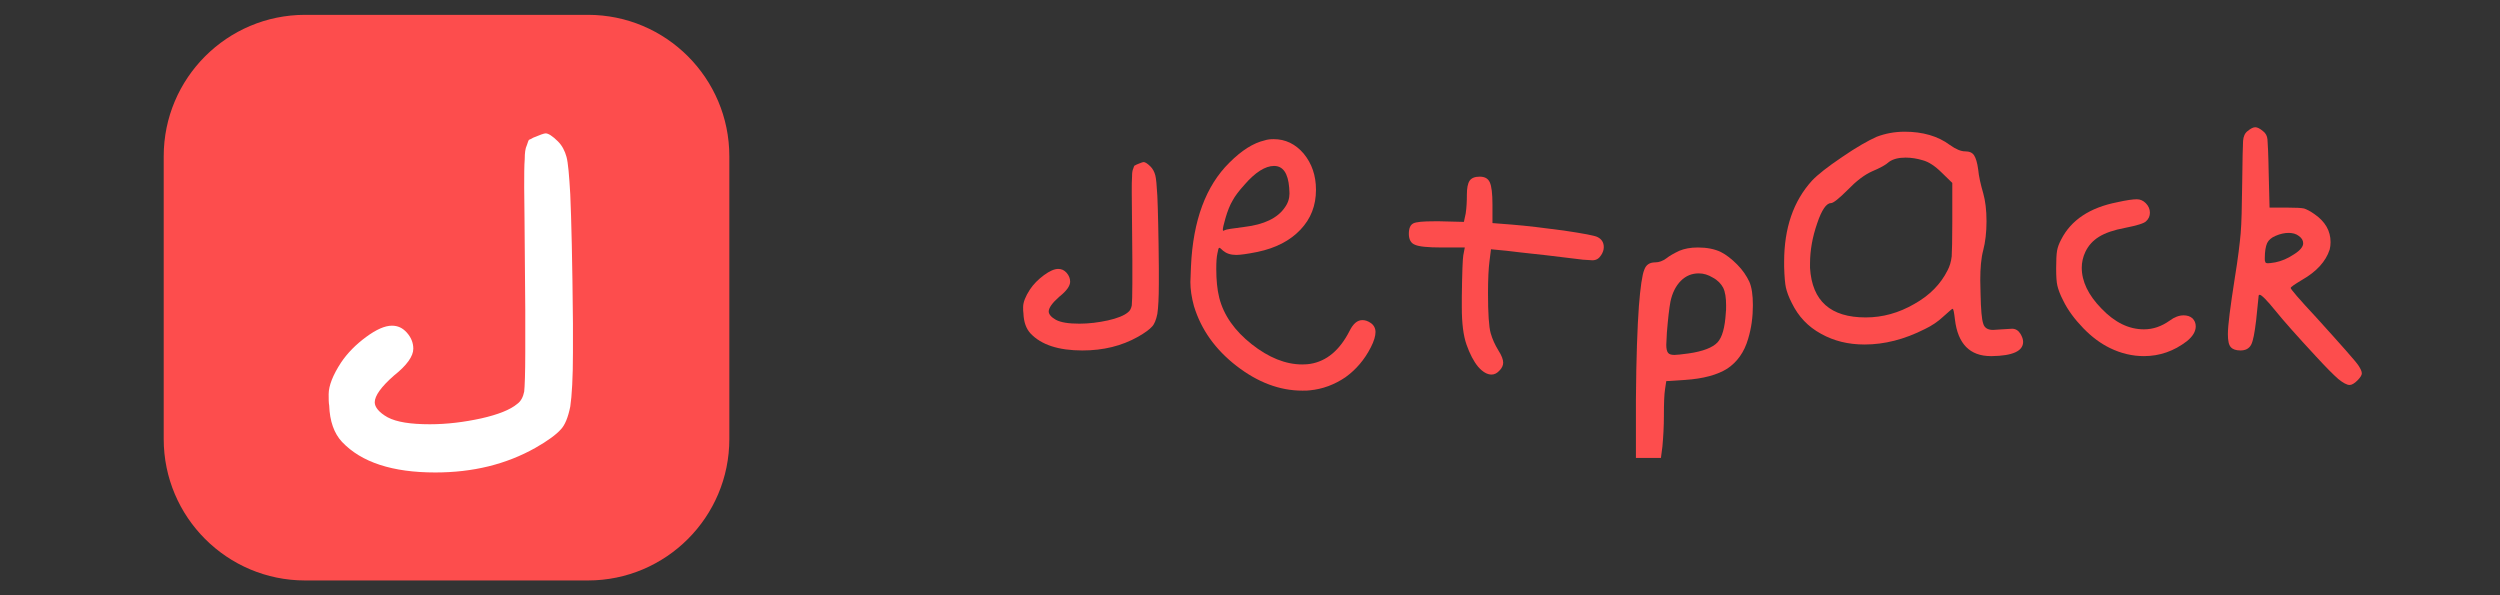 <?xml version="1.0" encoding="UTF-8" standalone="no"?>
<!DOCTYPE svg PUBLIC "-//W3C//DTD SVG 1.1//EN" "http://www.w3.org/Graphics/SVG/1.1/DTD/svg11.dtd">
<svg width="100%" height="100%" viewBox="0 0 168 40" version="1.1" xmlns="http://www.w3.org/2000/svg" xmlns:xlink="http://www.w3.org/1999/xlink" xml:space="preserve" xmlns:serif="http://www.serif.com/" style="fill-rule:evenodd;clip-rule:evenodd;stroke-linejoin:round;stroke-miterlimit:2;">
    <rect x="0" y="0" width="168" height="40" fill="#333333" stroke="none"/>
    <g transform="matrix(0.905,0,0,0.905,5.571,12.762)">
        <path d="M48,-2.5C48,-8.295 43.295,-13 37.5,-13L16.5,-13C10.705,-13 6,-8.295 6,-2.5L6,18.5C6,24.295 10.705,29 16.5,29L37.5,29C43.295,29 48,24.295 48,18.5L48,-2.5Z" style="fill:rgb(253,77,77);"/>
    </g>
    <g transform="matrix(1,0,0,1,-6,0)">
        <g transform="matrix(36,0,0,36,26.106,30.346)">
            <path d="M0.437,-0.586C0.449,-0.591 0.457,-0.594 0.46,-0.594C0.465,-0.594 0.473,-0.589 0.483,-0.579C0.491,-0.571 0.496,-0.561 0.499,-0.55C0.502,-0.539 0.504,-0.515 0.506,-0.48C0.508,-0.435 0.51,-0.354 0.511,-0.239L0.511,-0.185C0.511,-0.138 0.509,-0.104 0.506,-0.084C0.502,-0.064 0.496,-0.049 0.488,-0.041C0.48,-0.032 0.464,-0.02 0.441,-0.007C0.386,0.024 0.324,0.039 0.254,0.039C0.174,0.039 0.116,0.02 0.08,-0.018C0.065,-0.034 0.057,-0.057 0.056,-0.086C0.055,-0.091 0.055,-0.098 0.055,-0.107C0.055,-0.123 0.063,-0.143 0.078,-0.166C0.09,-0.184 0.106,-0.2 0.125,-0.214C0.144,-0.228 0.16,-0.235 0.173,-0.235C0.184,-0.235 0.193,-0.231 0.201,-0.222C0.209,-0.213 0.213,-0.203 0.213,-0.192C0.213,-0.178 0.201,-0.161 0.177,-0.142C0.153,-0.121 0.141,-0.104 0.141,-0.092C0.141,-0.083 0.149,-0.073 0.165,-0.064C0.182,-0.055 0.208,-0.051 0.244,-0.051C0.276,-0.051 0.308,-0.055 0.34,-0.062C0.371,-0.069 0.394,-0.078 0.407,-0.089C0.414,-0.094 0.418,-0.102 0.42,-0.112C0.421,-0.121 0.422,-0.146 0.422,-0.186L0.422,-0.264C0.421,-0.412 0.42,-0.488 0.42,-0.493C0.42,-0.516 0.42,-0.534 0.421,-0.546C0.421,-0.557 0.422,-0.566 0.425,-0.572C0.427,-0.578 0.428,-0.581 0.429,-0.582C0.429,-0.582 0.432,-0.583 0.437,-0.586Z" style="fill:white;fill-rule:nonzero;"/>
        </g>
    </g>
    <g transform="matrix(1,0,0,1,-8,2)">
        <g transform="matrix(20,0,0,20,75.654,20.771)">
            <path d="M0.437,-0.586C0.449,-0.591 0.457,-0.594 0.46,-0.594C0.465,-0.594 0.473,-0.589 0.483,-0.579C0.491,-0.571 0.496,-0.561 0.499,-0.55C0.502,-0.539 0.504,-0.515 0.506,-0.48C0.508,-0.435 0.51,-0.354 0.511,-0.239L0.511,-0.185C0.511,-0.138 0.509,-0.104 0.506,-0.084C0.502,-0.064 0.496,-0.049 0.488,-0.041C0.48,-0.032 0.464,-0.02 0.441,-0.007C0.386,0.024 0.324,0.039 0.254,0.039C0.174,0.039 0.116,0.02 0.08,-0.018C0.065,-0.034 0.057,-0.057 0.056,-0.086C0.055,-0.091 0.055,-0.098 0.055,-0.107C0.055,-0.123 0.063,-0.143 0.078,-0.166C0.09,-0.184 0.106,-0.2 0.125,-0.214C0.144,-0.228 0.16,-0.235 0.173,-0.235C0.184,-0.235 0.193,-0.231 0.201,-0.222C0.209,-0.213 0.213,-0.203 0.213,-0.192C0.213,-0.178 0.201,-0.161 0.177,-0.142C0.153,-0.121 0.141,-0.104 0.141,-0.092C0.141,-0.083 0.149,-0.073 0.165,-0.064C0.182,-0.055 0.208,-0.051 0.244,-0.051C0.276,-0.051 0.308,-0.055 0.34,-0.062C0.371,-0.069 0.394,-0.078 0.407,-0.089C0.414,-0.094 0.418,-0.102 0.42,-0.112C0.421,-0.121 0.422,-0.146 0.422,-0.186L0.422,-0.264C0.421,-0.412 0.42,-0.488 0.42,-0.493C0.42,-0.516 0.42,-0.534 0.421,-0.546C0.421,-0.557 0.422,-0.566 0.425,-0.572C0.427,-0.578 0.428,-0.581 0.429,-0.582C0.429,-0.582 0.432,-0.583 0.437,-0.586Z" style="fill:rgb(253,77,77);fill-rule:nonzero;"/>
        </g>
        <g transform="matrix(20,0,0,20,86.914,20.771)">
            <path d="M0.386,-0.508C0.382,-0.557 0.365,-0.581 0.335,-0.581C0.306,-0.581 0.272,-0.56 0.235,-0.517C0.217,-0.497 0.204,-0.48 0.196,-0.465C0.187,-0.45 0.179,-0.43 0.172,-0.406C0.166,-0.385 0.163,-0.372 0.163,-0.367C0.163,-0.364 0.164,-0.363 0.165,-0.363L0.169,-0.365C0.174,-0.368 0.196,-0.371 0.235,-0.376C0.302,-0.384 0.347,-0.406 0.371,-0.441C0.382,-0.456 0.387,-0.472 0.387,-0.489L0.386,-0.508ZM0.304,-0.667C0.313,-0.67 0.323,-0.671 0.334,-0.671C0.373,-0.671 0.407,-0.655 0.435,-0.622C0.462,-0.589 0.476,-0.549 0.476,-0.501C0.476,-0.448 0.459,-0.404 0.424,-0.367C0.389,-0.33 0.341,-0.305 0.279,-0.292C0.244,-0.285 0.221,-0.282 0.208,-0.282C0.189,-0.282 0.175,-0.287 0.164,-0.296C0.157,-0.303 0.153,-0.306 0.151,-0.306C0.149,-0.306 0.147,-0.3 0.145,-0.288C0.142,-0.275 0.141,-0.258 0.141,-0.235C0.141,-0.198 0.144,-0.166 0.151,-0.138C0.166,-0.079 0.203,-0.027 0.26,0.018C0.317,0.063 0.374,0.086 0.43,0.086C0.442,0.086 0.451,0.085 0.457,0.084C0.512,0.075 0.556,0.038 0.589,-0.027C0.601,-0.051 0.615,-0.063 0.632,-0.063C0.641,-0.063 0.65,-0.06 0.659,-0.054C0.67,-0.047 0.676,-0.036 0.676,-0.023C0.676,-0.01 0.671,0.008 0.66,0.029C0.639,0.07 0.611,0.103 0.575,0.129C0.538,0.154 0.498,0.169 0.455,0.173C0.45,0.174 0.441,0.174 0.43,0.174C0.354,0.174 0.28,0.146 0.209,0.091C0.138,0.036 0.09,-0.031 0.066,-0.11C0.058,-0.139 0.054,-0.166 0.054,-0.191C0.054,-0.197 0.055,-0.215 0.056,-0.244C0.063,-0.398 0.106,-0.514 0.185,-0.592C0.226,-0.633 0.265,-0.658 0.304,-0.667Z" style="fill:rgb(253,77,77);fill-rule:nonzero;"/>
        </g>
        <g transform="matrix(20,0,0,20,101.554,20.771)">
            <path d="M0.251,-0.485C0.251,-0.506 0.254,-0.522 0.26,-0.531C0.266,-0.54 0.277,-0.545 0.294,-0.545C0.311,-0.545 0.322,-0.539 0.328,-0.526C0.334,-0.513 0.337,-0.488 0.337,-0.451L0.337,-0.389L0.401,-0.384C0.451,-0.38 0.509,-0.373 0.576,-0.364C0.643,-0.354 0.681,-0.347 0.69,-0.342C0.704,-0.335 0.711,-0.324 0.711,-0.308C0.711,-0.299 0.708,-0.29 0.702,-0.281C0.695,-0.27 0.686,-0.264 0.673,-0.264C0.67,-0.264 0.66,-0.265 0.641,-0.266C0.624,-0.268 0.582,-0.273 0.517,-0.281C0.452,-0.288 0.407,-0.293 0.384,-0.296L0.332,-0.301L0.327,-0.261C0.324,-0.238 0.322,-0.202 0.322,-0.154C0.322,-0.085 0.325,-0.04 0.331,-0.019C0.337,0.002 0.346,0.021 0.357,0.039C0.368,0.056 0.373,0.07 0.373,0.08C0.373,0.089 0.369,0.098 0.361,0.106C0.353,0.115 0.344,0.12 0.334,0.12C0.319,0.12 0.304,0.111 0.289,0.094C0.274,0.076 0.261,0.051 0.25,0.02C0.239,-0.011 0.234,-0.053 0.234,-0.105L0.234,-0.141C0.235,-0.224 0.237,-0.271 0.239,-0.281L0.244,-0.307L0.166,-0.307C0.12,-0.307 0.09,-0.31 0.077,-0.316C0.063,-0.321 0.056,-0.334 0.056,-0.353C0.056,-0.371 0.061,-0.383 0.071,-0.388C0.081,-0.393 0.104,-0.395 0.141,-0.395L0.16,-0.395L0.241,-0.393L0.247,-0.421C0.25,-0.441 0.251,-0.462 0.251,-0.485Z" style="fill:rgb(253,77,77);fill-rule:nonzero;"/>
        </g>
        <g transform="matrix(20,0,0,20,116.874,20.771)">
            <path d="M0.311,-0.206C0.296,-0.215 0.281,-0.22 0.264,-0.22C0.241,-0.22 0.221,-0.212 0.204,-0.195C0.187,-0.178 0.175,-0.154 0.169,-0.125C0.165,-0.104 0.161,-0.07 0.157,-0.021C0.156,0.002 0.155,0.015 0.155,0.02C0.155,0.033 0.157,0.042 0.161,0.047C0.165,0.052 0.172,0.054 0.183,0.054C0.191,0.054 0.207,0.052 0.23,0.049C0.279,0.042 0.311,0.029 0.327,0.012C0.343,-0.005 0.352,-0.038 0.355,-0.087C0.356,-0.093 0.356,-0.102 0.356,-0.113C0.356,-0.138 0.353,-0.158 0.346,-0.172C0.339,-0.185 0.328,-0.197 0.311,-0.206ZM0.199,-0.296C0.216,-0.303 0.236,-0.307 0.261,-0.307C0.291,-0.307 0.317,-0.302 0.338,-0.292C0.356,-0.283 0.374,-0.269 0.393,-0.25C0.412,-0.231 0.425,-0.211 0.434,-0.192C0.442,-0.174 0.446,-0.148 0.446,-0.113C0.446,-0.074 0.441,-0.036 0.43,-0C0.417,0.045 0.393,0.078 0.36,0.1C0.327,0.121 0.279,0.134 0.218,0.138L0.155,0.142L0.151,0.168C0.148,0.187 0.147,0.217 0.147,0.259C0.147,0.294 0.145,0.329 0.142,0.362L0.137,0.4L0.053,0.4L0.053,0.203C0.054,0.063 0.058,-0.041 0.063,-0.11C0.068,-0.174 0.074,-0.215 0.081,-0.232C0.087,-0.249 0.099,-0.257 0.118,-0.257C0.131,-0.257 0.144,-0.262 0.156,-0.271C0.166,-0.279 0.18,-0.287 0.199,-0.296Z" style="fill:rgb(253,77,77);fill-rule:nonzero;"/>
        </g>
        <g transform="matrix(20,0,0,20,126.814,20.771)">
            <path d="M0.52,-0.6C0.5,-0.606 0.481,-0.609 0.462,-0.609C0.438,-0.609 0.42,-0.604 0.407,-0.595C0.395,-0.584 0.376,-0.574 0.35,-0.563C0.323,-0.551 0.296,-0.53 0.267,-0.5C0.238,-0.471 0.219,-0.456 0.211,-0.456C0.196,-0.456 0.18,-0.433 0.165,-0.388C0.149,-0.342 0.141,-0.297 0.141,-0.253L0.141,-0.238C0.148,-0.127 0.21,-0.072 0.328,-0.072C0.385,-0.072 0.439,-0.087 0.491,-0.117C0.543,-0.146 0.58,-0.184 0.603,-0.23C0.61,-0.243 0.615,-0.259 0.617,-0.277C0.618,-0.294 0.619,-0.332 0.619,-0.391L0.619,-0.524L0.584,-0.558C0.561,-0.581 0.539,-0.595 0.52,-0.6ZM0.365,-0.679C0.394,-0.69 0.425,-0.696 0.459,-0.696C0.52,-0.696 0.571,-0.681 0.61,-0.652C0.631,-0.637 0.648,-0.63 0.662,-0.63C0.676,-0.63 0.686,-0.626 0.692,-0.617C0.698,-0.608 0.703,-0.592 0.706,-0.569C0.708,-0.547 0.714,-0.52 0.723,-0.489C0.73,-0.464 0.734,-0.433 0.734,-0.395C0.734,-0.358 0.73,-0.325 0.723,-0.298C0.716,-0.272 0.713,-0.238 0.713,-0.197L0.714,-0.151C0.715,-0.098 0.718,-0.065 0.723,-0.051C0.727,-0.037 0.738,-0.03 0.756,-0.03C0.76,-0.03 0.77,-0.031 0.786,-0.032C0.807,-0.033 0.819,-0.034 0.82,-0.034C0.832,-0.034 0.841,-0.028 0.848,-0.017C0.854,-0.007 0.857,0.002 0.857,0.01C0.857,0.041 0.822,0.057 0.752,0.058L0.749,0.058C0.678,0.058 0.638,0.017 0.628,-0.064C0.625,-0.089 0.623,-0.101 0.62,-0.101C0.618,-0.101 0.608,-0.092 0.589,-0.075C0.571,-0.058 0.55,-0.044 0.527,-0.033C0.458,0.002 0.391,0.019 0.324,0.019C0.269,0.019 0.221,0.007 0.178,-0.017C0.134,-0.041 0.102,-0.075 0.08,-0.12C0.069,-0.141 0.063,-0.159 0.06,-0.172C0.057,-0.185 0.055,-0.209 0.054,-0.242L0.054,-0.259C0.054,-0.372 0.085,-0.463 0.148,-0.532C0.167,-0.552 0.2,-0.578 0.249,-0.611C0.297,-0.644 0.336,-0.666 0.365,-0.679Z" style="fill:rgb(253,77,77);fill-rule:nonzero;"/>
        </g>
        <g transform="matrix(20,0,0,20,145.094,20.771)">
            <path d="M0.259,-0.459C0.29,-0.466 0.312,-0.469 0.325,-0.469C0.336,-0.469 0.346,-0.465 0.355,-0.456C0.364,-0.447 0.369,-0.436 0.369,-0.424C0.369,-0.413 0.365,-0.403 0.356,-0.395C0.349,-0.388 0.326,-0.381 0.286,-0.373C0.248,-0.366 0.219,-0.356 0.198,-0.343C0.177,-0.33 0.162,-0.313 0.152,-0.292C0.144,-0.275 0.14,-0.257 0.14,-0.239C0.14,-0.193 0.162,-0.147 0.206,-0.102C0.251,-0.055 0.298,-0.032 0.349,-0.032C0.38,-0.032 0.408,-0.042 0.435,-0.061C0.451,-0.073 0.467,-0.079 0.482,-0.079C0.494,-0.079 0.504,-0.076 0.512,-0.069C0.519,-0.062 0.523,-0.053 0.523,-0.042C0.523,-0.025 0.513,-0.008 0.493,0.008C0.45,0.041 0.402,0.058 0.349,0.058C0.31,0.058 0.272,0.049 0.235,0.031C0.204,0.016 0.174,-0.006 0.145,-0.036C0.116,-0.066 0.093,-0.097 0.078,-0.128C0.067,-0.149 0.061,-0.166 0.058,-0.179C0.055,-0.192 0.054,-0.211 0.054,-0.238C0.054,-0.265 0.055,-0.284 0.057,-0.296C0.059,-0.308 0.064,-0.321 0.071,-0.334C0.104,-0.399 0.167,-0.441 0.259,-0.459Z" style="fill:rgb(253,77,77);fill-rule:nonzero;"/>
        </g>
        <g transform="matrix(20,0,0,20,156.634,20.771)">
            <path d="M0.292,-0.346C0.283,-0.353 0.271,-0.356 0.258,-0.356C0.245,-0.356 0.23,-0.353 0.214,-0.346C0.2,-0.34 0.191,-0.332 0.186,-0.322C0.181,-0.311 0.178,-0.294 0.178,-0.271C0.178,-0.266 0.178,-0.262 0.179,-0.261C0.179,-0.259 0.18,-0.257 0.181,-0.256C0.182,-0.255 0.185,-0.254 0.188,-0.254C0.193,-0.254 0.201,-0.255 0.213,-0.257C0.234,-0.261 0.255,-0.27 0.276,-0.284C0.297,-0.297 0.307,-0.31 0.307,-0.321C0.307,-0.331 0.302,-0.339 0.292,-0.346ZM0.12,-0.698C0.131,-0.707 0.139,-0.711 0.146,-0.711C0.153,-0.711 0.161,-0.707 0.172,-0.698C0.181,-0.691 0.186,-0.682 0.187,-0.67C0.188,-0.658 0.19,-0.622 0.191,-0.562L0.194,-0.441L0.254,-0.441C0.282,-0.441 0.301,-0.44 0.31,-0.438C0.319,-0.435 0.331,-0.429 0.345,-0.419C0.381,-0.394 0.399,-0.363 0.399,-0.325C0.399,-0.316 0.398,-0.308 0.396,-0.3C0.383,-0.26 0.352,-0.226 0.303,-0.198C0.278,-0.183 0.265,-0.174 0.265,-0.171C0.265,-0.167 0.293,-0.134 0.35,-0.073C0.436,0.022 0.484,0.076 0.493,0.09C0.5,0.101 0.504,0.109 0.504,0.116C0.504,0.122 0.499,0.13 0.489,0.14C0.479,0.15 0.47,0.155 0.463,0.155C0.454,0.155 0.441,0.148 0.425,0.135C0.409,0.121 0.384,0.096 0.35,0.059C0.285,-0.011 0.24,-0.062 0.215,-0.093C0.185,-0.13 0.167,-0.148 0.161,-0.148C0.158,-0.148 0.157,-0.146 0.157,-0.141C0.157,-0.14 0.154,-0.114 0.149,-0.063C0.144,-0.021 0.139,0.007 0.132,0.02C0.125,0.033 0.113,0.039 0.096,0.039C0.081,0.039 0.07,0.035 0.064,0.028C0.057,0.021 0.054,0.006 0.054,-0.016C0.054,-0.045 0.062,-0.107 0.077,-0.203C0.088,-0.27 0.094,-0.321 0.097,-0.355C0.1,-0.389 0.101,-0.444 0.102,-0.519C0.103,-0.601 0.104,-0.65 0.105,-0.665C0.106,-0.68 0.111,-0.691 0.12,-0.698Z" style="fill:rgb(253,77,77);fill-rule:nonzero;"/>
        </g>
    </g>
</svg>
